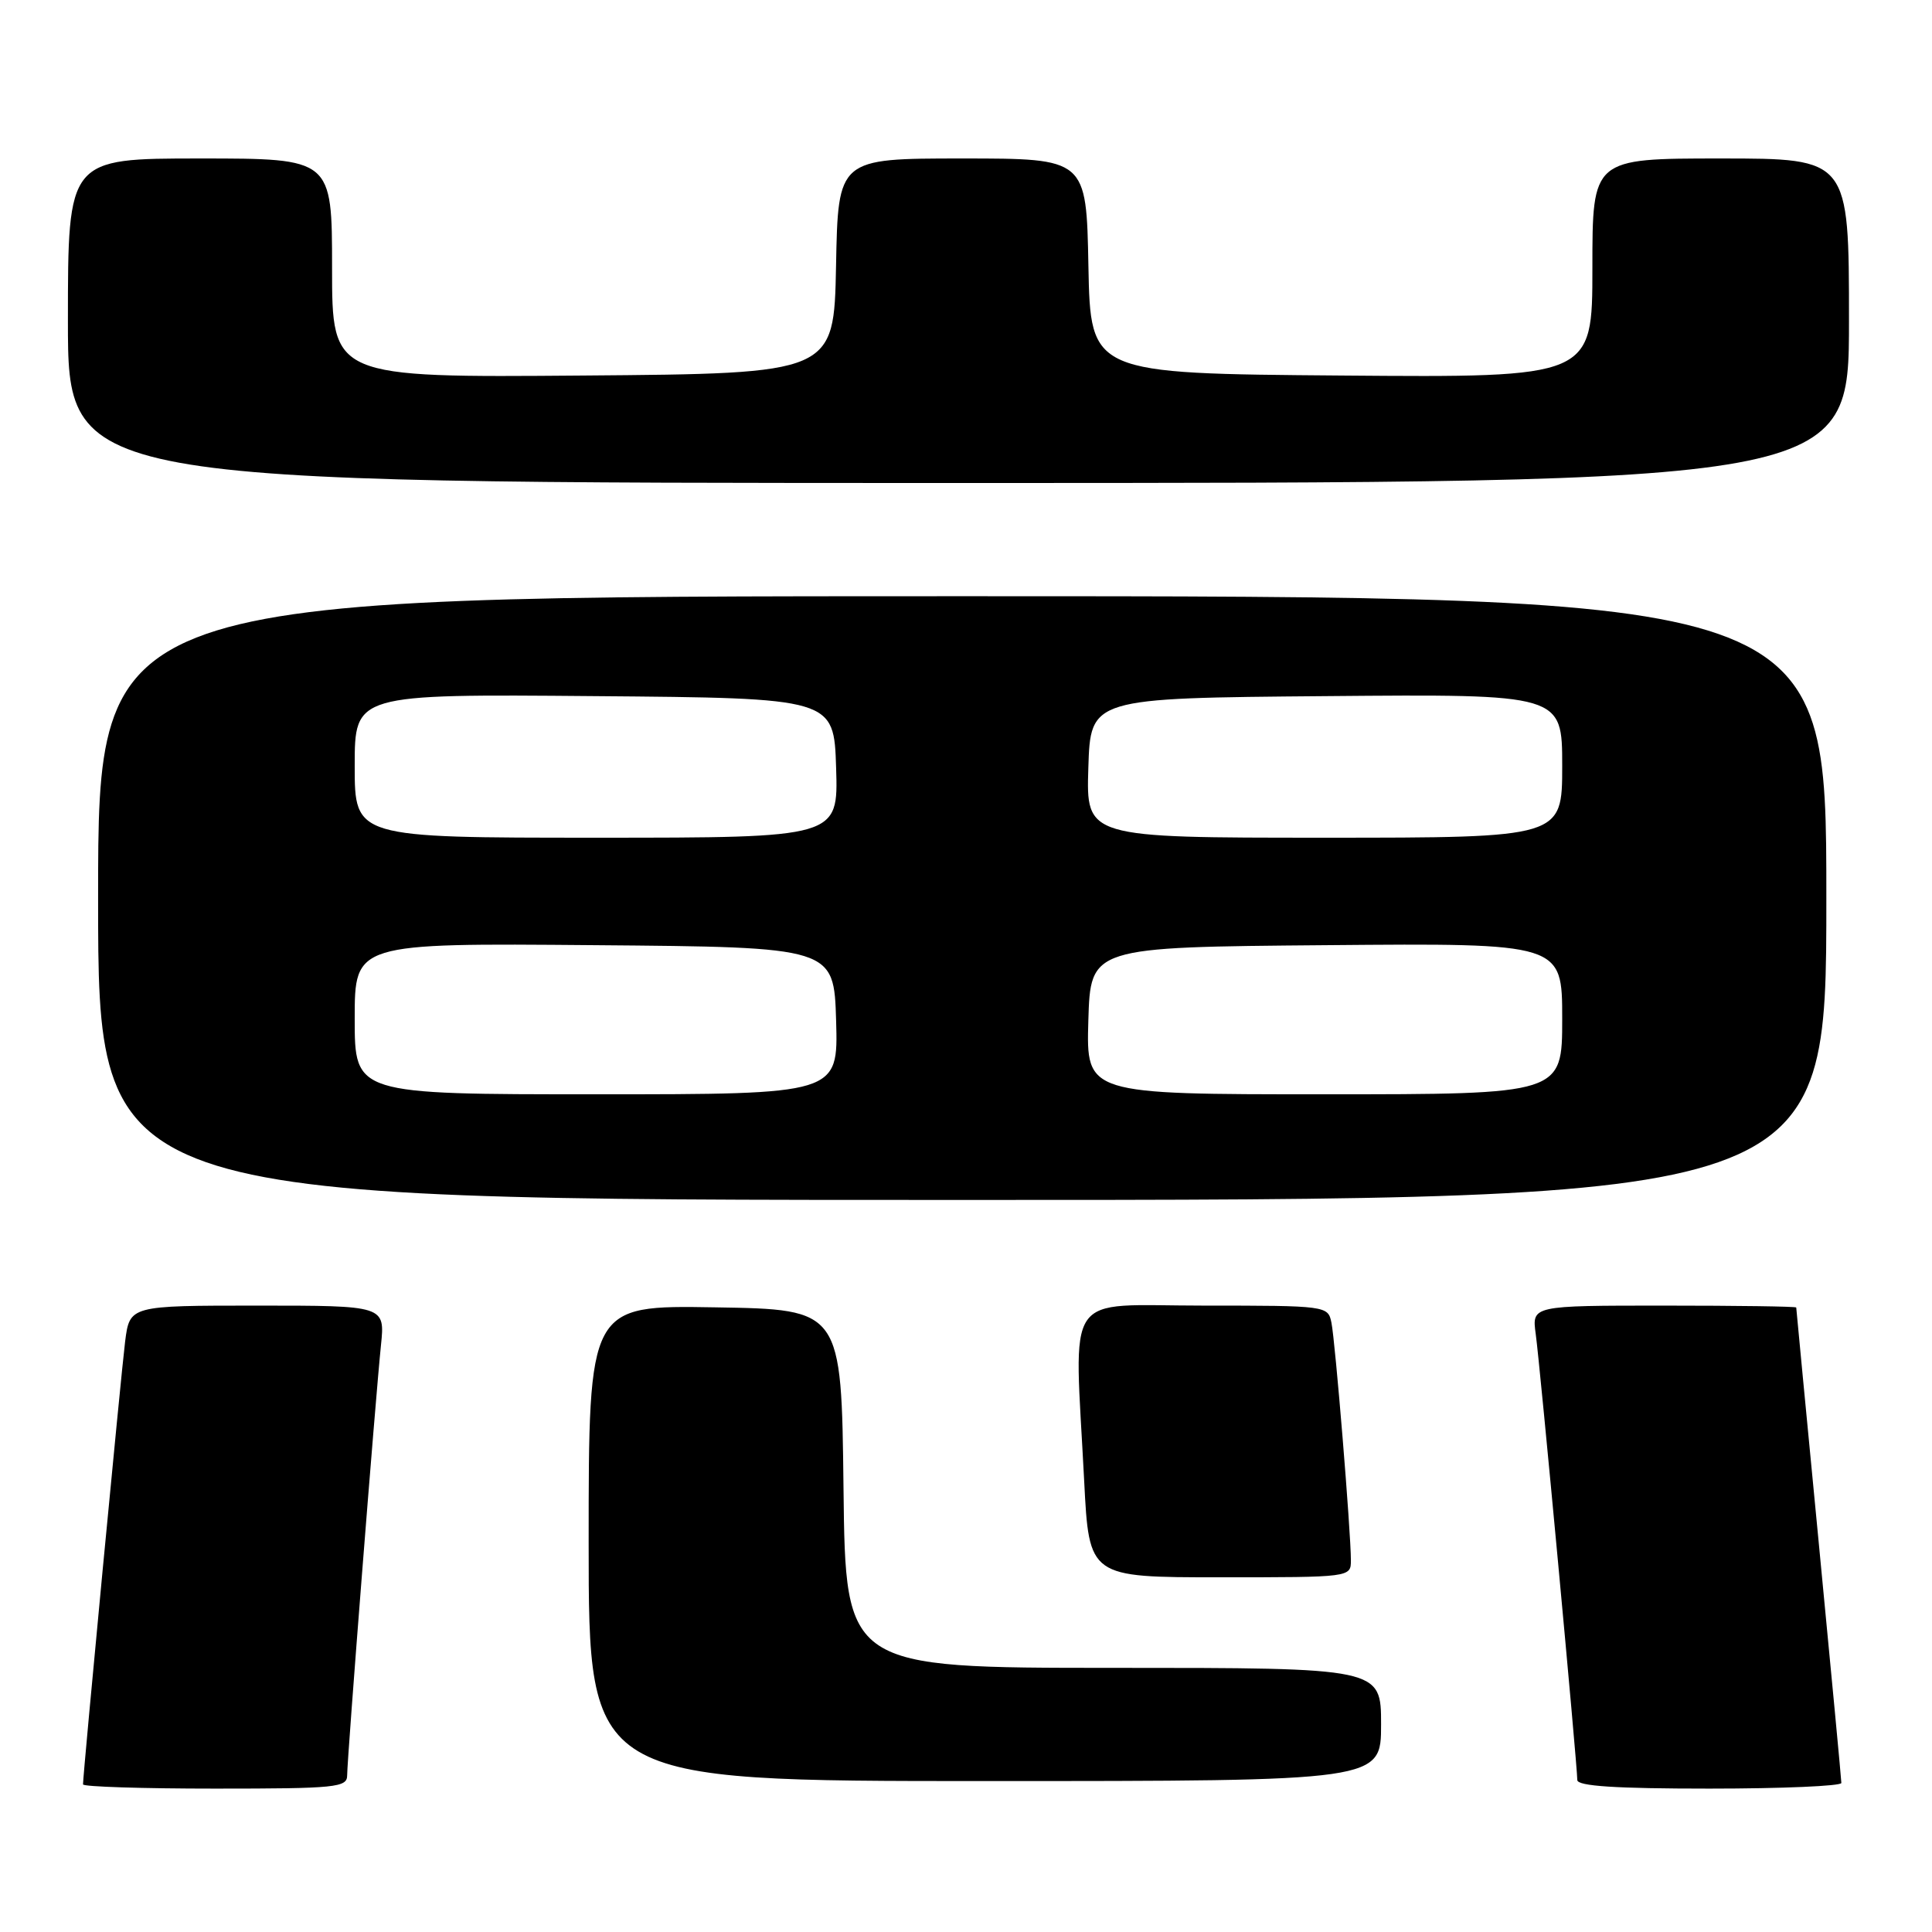 <?xml version="1.0" encoding="UTF-8" standalone="no"?>
<!DOCTYPE svg PUBLIC "-//W3C//DTD SVG 1.1//EN" "http://www.w3.org/Graphics/SVG/1.1/DTD/svg11.dtd" >
<svg xmlns="http://www.w3.org/2000/svg" xmlns:xlink="http://www.w3.org/1999/xlink" version="1.1" viewBox="0 0 256 256">
 <g >
 <path fill="currentColor"
d=" M 46.00 235.24 C 46.00 233.01 49.75 185.31 50.48 178.25 C 51.02 173.00 51.02 173.00 34.10 173.00 C 17.19 173.00 17.19 173.00 16.58 177.75 C 16.05 181.96 11.00 235.02 11.00 236.44 C 11.00 236.75 18.88 237.00 28.50 237.00 C 44.55 237.00 46.00 236.85 46.00 235.24 Z  M 243.99 236.25 C 243.99 235.84 242.64 221.55 241.00 204.50 C 239.36 187.45 238.01 173.39 238.01 173.25 C 238.00 173.11 230.12 173.00 220.49 173.00 C 202.98 173.00 202.98 173.00 203.49 176.75 C 204.05 180.74 209.00 233.93 209.00 235.86 C 209.00 236.67 214.06 237.00 226.50 237.00 C 236.12 237.00 244.00 236.66 243.99 236.25 Z  M 183.00 228.50 C 183.00 221.00 183.00 221.00 147.52 221.00 C 112.04 221.00 112.04 221.00 111.77 197.25 C 111.50 173.50 111.50 173.50 94.75 173.23 C 78.00 172.95 78.00 172.95 78.00 204.48 C 78.00 236.00 78.00 236.00 130.50 236.00 C 183.00 236.00 183.00 236.00 183.00 228.50 Z  M 179.00 206.75 C 179.01 203.12 176.93 177.71 176.42 175.25 C 175.97 173.03 175.77 173.00 159.48 173.00 C 140.66 173.00 142.35 170.53 143.66 196.25 C 144.31 209.00 144.31 209.00 161.65 209.00 C 178.97 209.00 179.00 209.00 179.00 206.75 Z  M 242.00 119.00 C 242.00 79.00 242.00 79.00 127.50 79.00 C 13.00 79.00 13.00 79.00 13.00 119.00 C 13.00 159.00 13.00 159.00 127.50 159.00 C 242.00 159.00 242.00 159.00 242.00 119.00 Z  M 245.00 42.50 C 245.00 21.00 245.00 21.00 228.00 21.00 C 211.00 21.00 211.00 21.00 211.00 35.51 C 211.00 50.03 211.00 50.03 177.75 49.76 C 144.50 49.50 144.50 49.50 144.22 35.25 C 143.95 21.00 143.95 21.00 127.50 21.00 C 111.05 21.00 111.05 21.00 110.78 35.25 C 110.50 49.50 110.50 49.50 77.25 49.76 C 44.00 50.03 44.00 50.03 44.00 35.51 C 44.00 21.00 44.00 21.00 26.50 21.00 C 9.00 21.00 9.00 21.00 9.00 42.50 C 9.00 64.00 9.00 64.00 127.00 64.00 C 245.00 64.00 245.00 64.00 245.00 42.50 Z  M 47.00 134.99 C 47.00 124.97 47.00 124.97 78.75 125.24 C 110.50 125.50 110.50 125.50 110.79 135.25 C 111.07 145.00 111.07 145.00 79.04 145.00 C 47.00 145.00 47.00 145.00 47.00 134.99 Z  M 144.21 135.25 C 144.50 125.50 144.50 125.50 175.75 125.24 C 207.00 124.97 207.00 124.97 207.00 134.99 C 207.00 145.00 207.00 145.00 175.46 145.00 C 143.93 145.00 143.93 145.00 144.21 135.25 Z  M 47.00 101.49 C 47.00 91.97 47.00 91.97 78.75 92.24 C 110.50 92.50 110.50 92.50 110.79 101.75 C 111.08 111.00 111.08 111.00 79.04 111.00 C 47.00 111.00 47.00 111.00 47.00 101.49 Z  M 144.21 101.75 C 144.50 92.50 144.50 92.50 175.75 92.24 C 207.00 91.97 207.00 91.97 207.00 101.49 C 207.00 111.00 207.00 111.00 175.46 111.00 C 143.92 111.00 143.92 111.00 144.21 101.75 Z "/>
</g>
</svg>